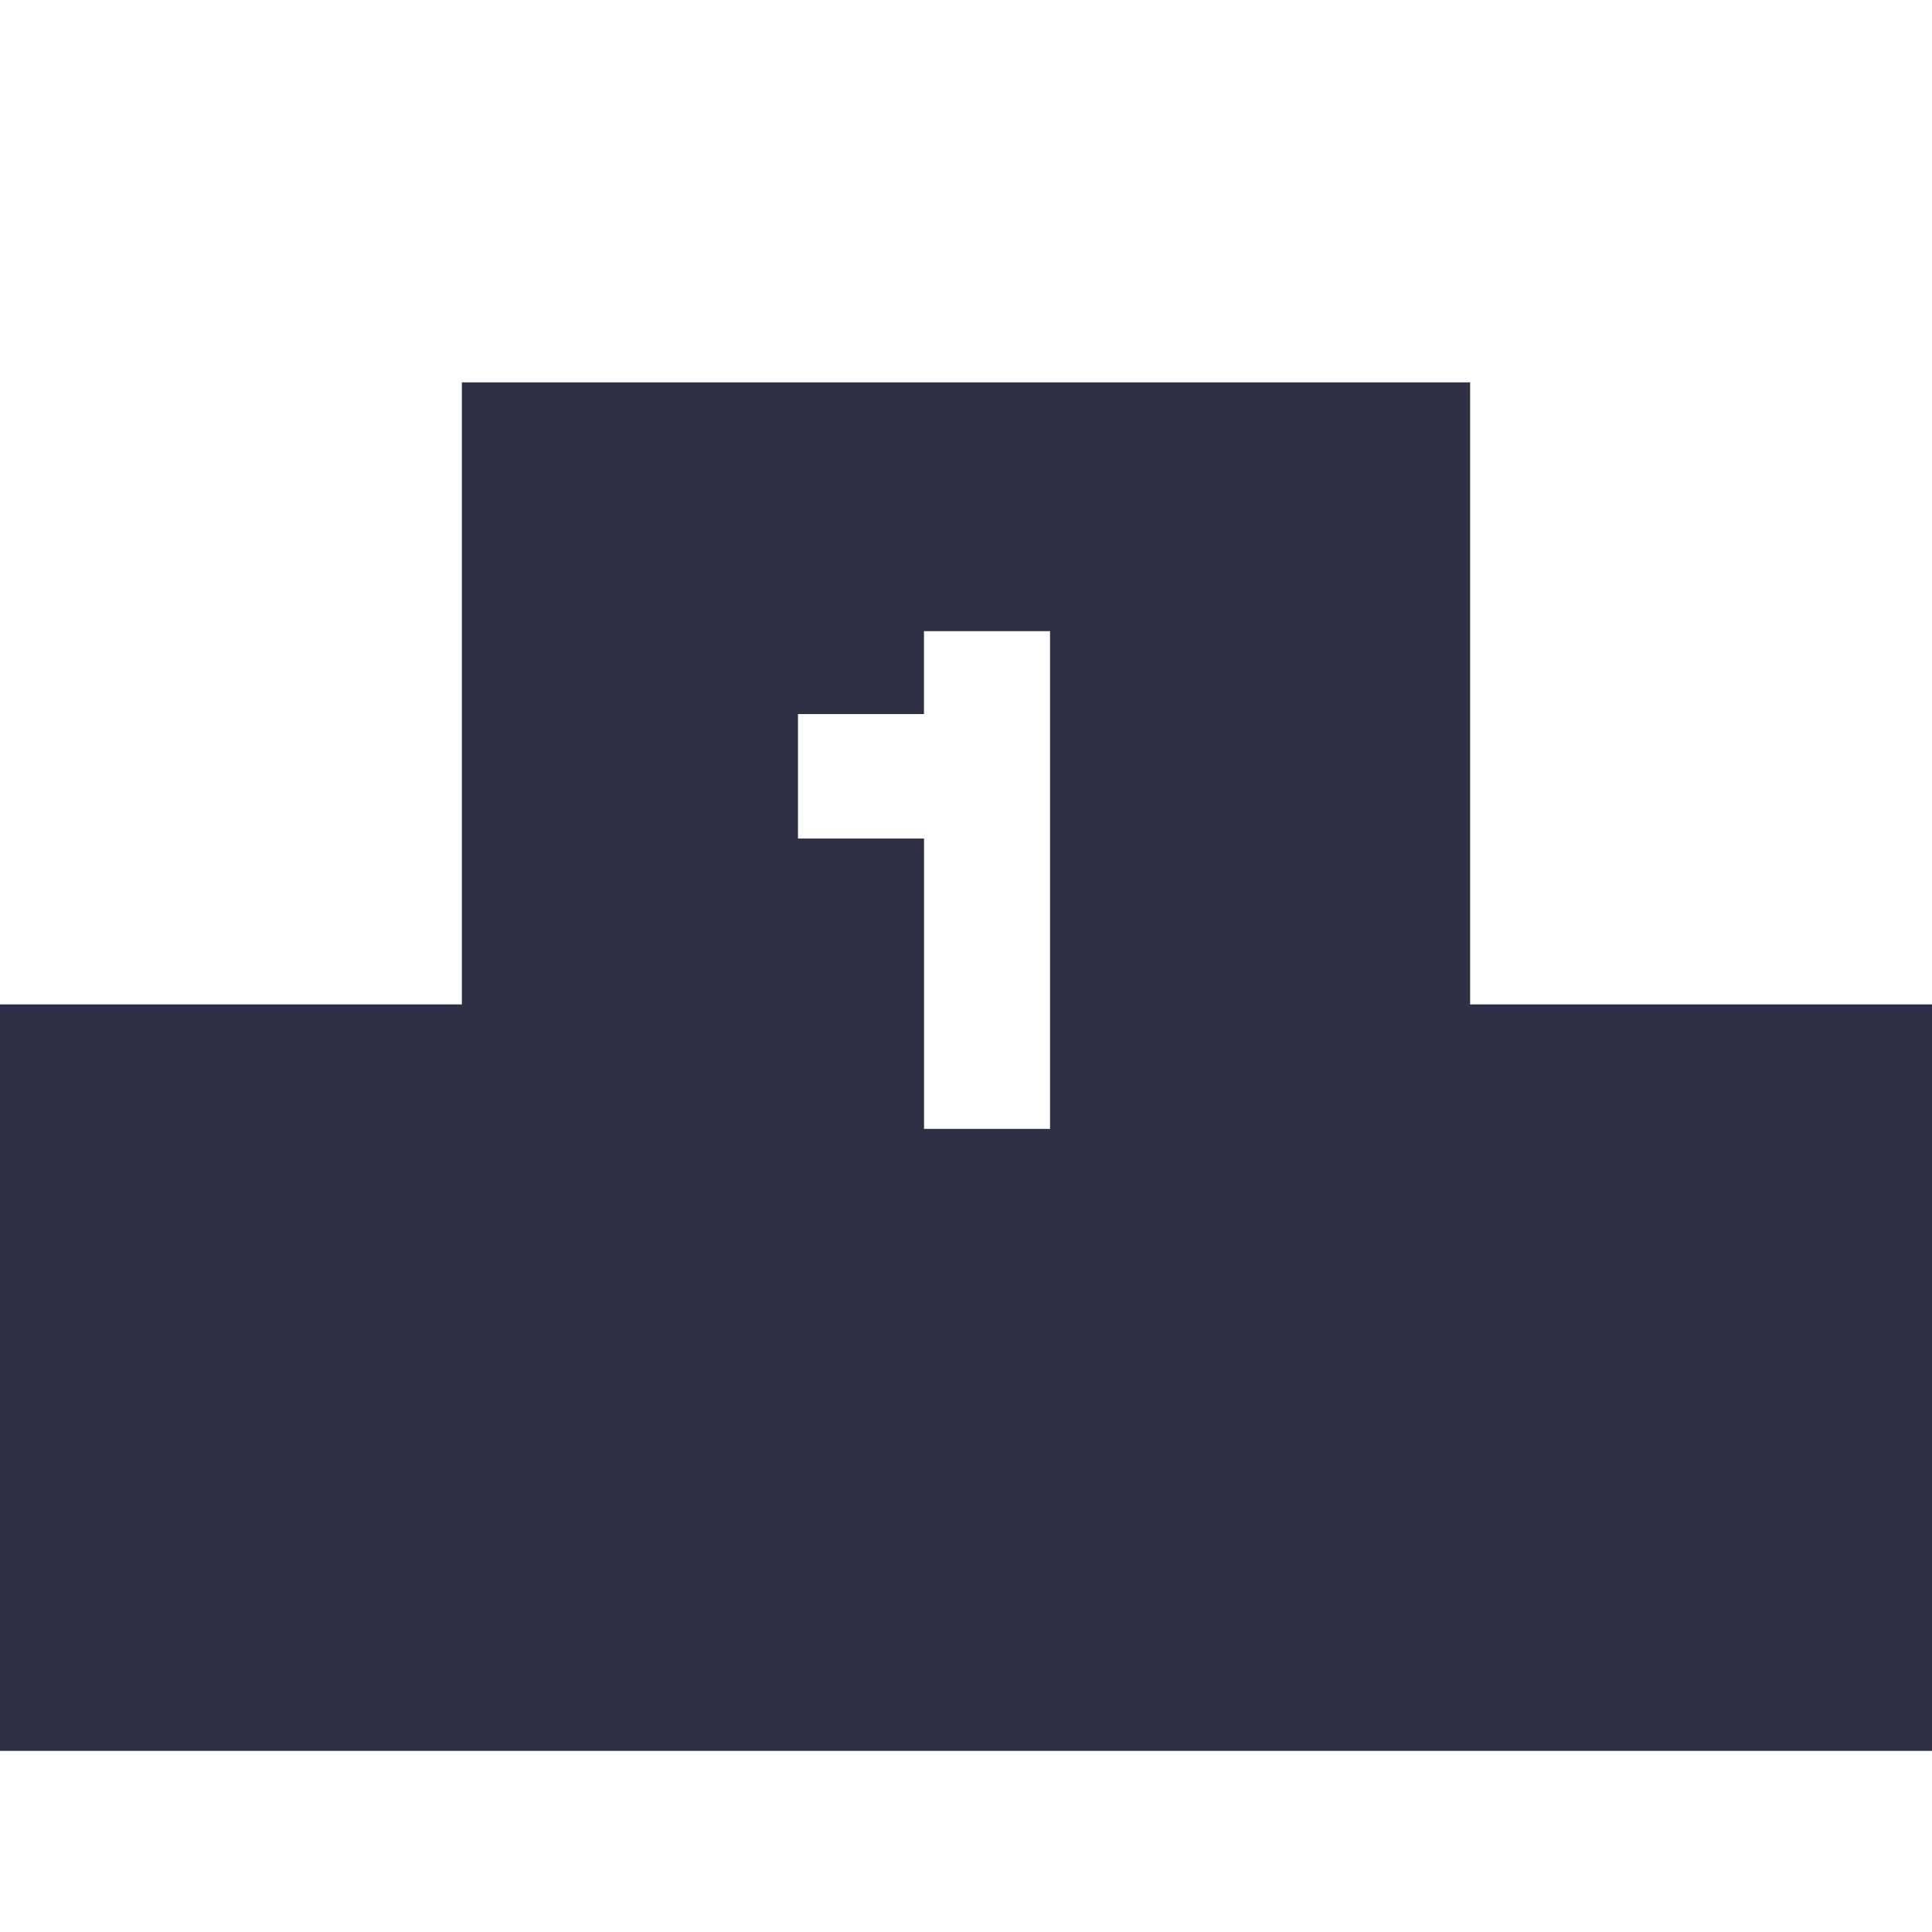 <svg width="32" height="32" viewBox="0 0 32 32" fill="none" xmlns="http://www.w3.org/2000/svg">
    <g filter="url(#ekjub4ef5a)">
        <path d="M29.912 15.636H24.35V5.333H7.65v10.303H0V28h32V15.636h-2.088zm-12.52 2.062h-2.087v-4.809h-2.088v-2.062h2.087V9.454h2.088V17.698z" fill="#2F3045"/>
    </g>
    <defs>
        <filter id="ekjub4ef5a" x="0" y="5.333" width="32" height="23.666" filterUnits="userSpaceOnUse" color-interpolation-filters="sRGB">
            <feFlood flood-opacity="0" result="BackgroundImageFix"/>
            <feColorMatrix in="SourceAlpha" values="0 0 0 0 0 0 0 0 0 0 0 0 0 0 0 0 0 0 127 0" result="hardAlpha"/>
            <feOffset dy="1"/>
            <feComposite in2="hardAlpha" operator="out"/>
            <feColorMatrix values="0 0 0 0 0 0 0 0 0 0 0 0 0 0 0 0 0 0 0.25 0"/>
            <feBlend in2="BackgroundImageFix" result="effect1_dropShadow_22732_124322"/>
            <feBlend in="SourceGraphic" in2="effect1_dropShadow_22732_124322" result="shape"/>
        </filter>
    </defs>
</svg>
